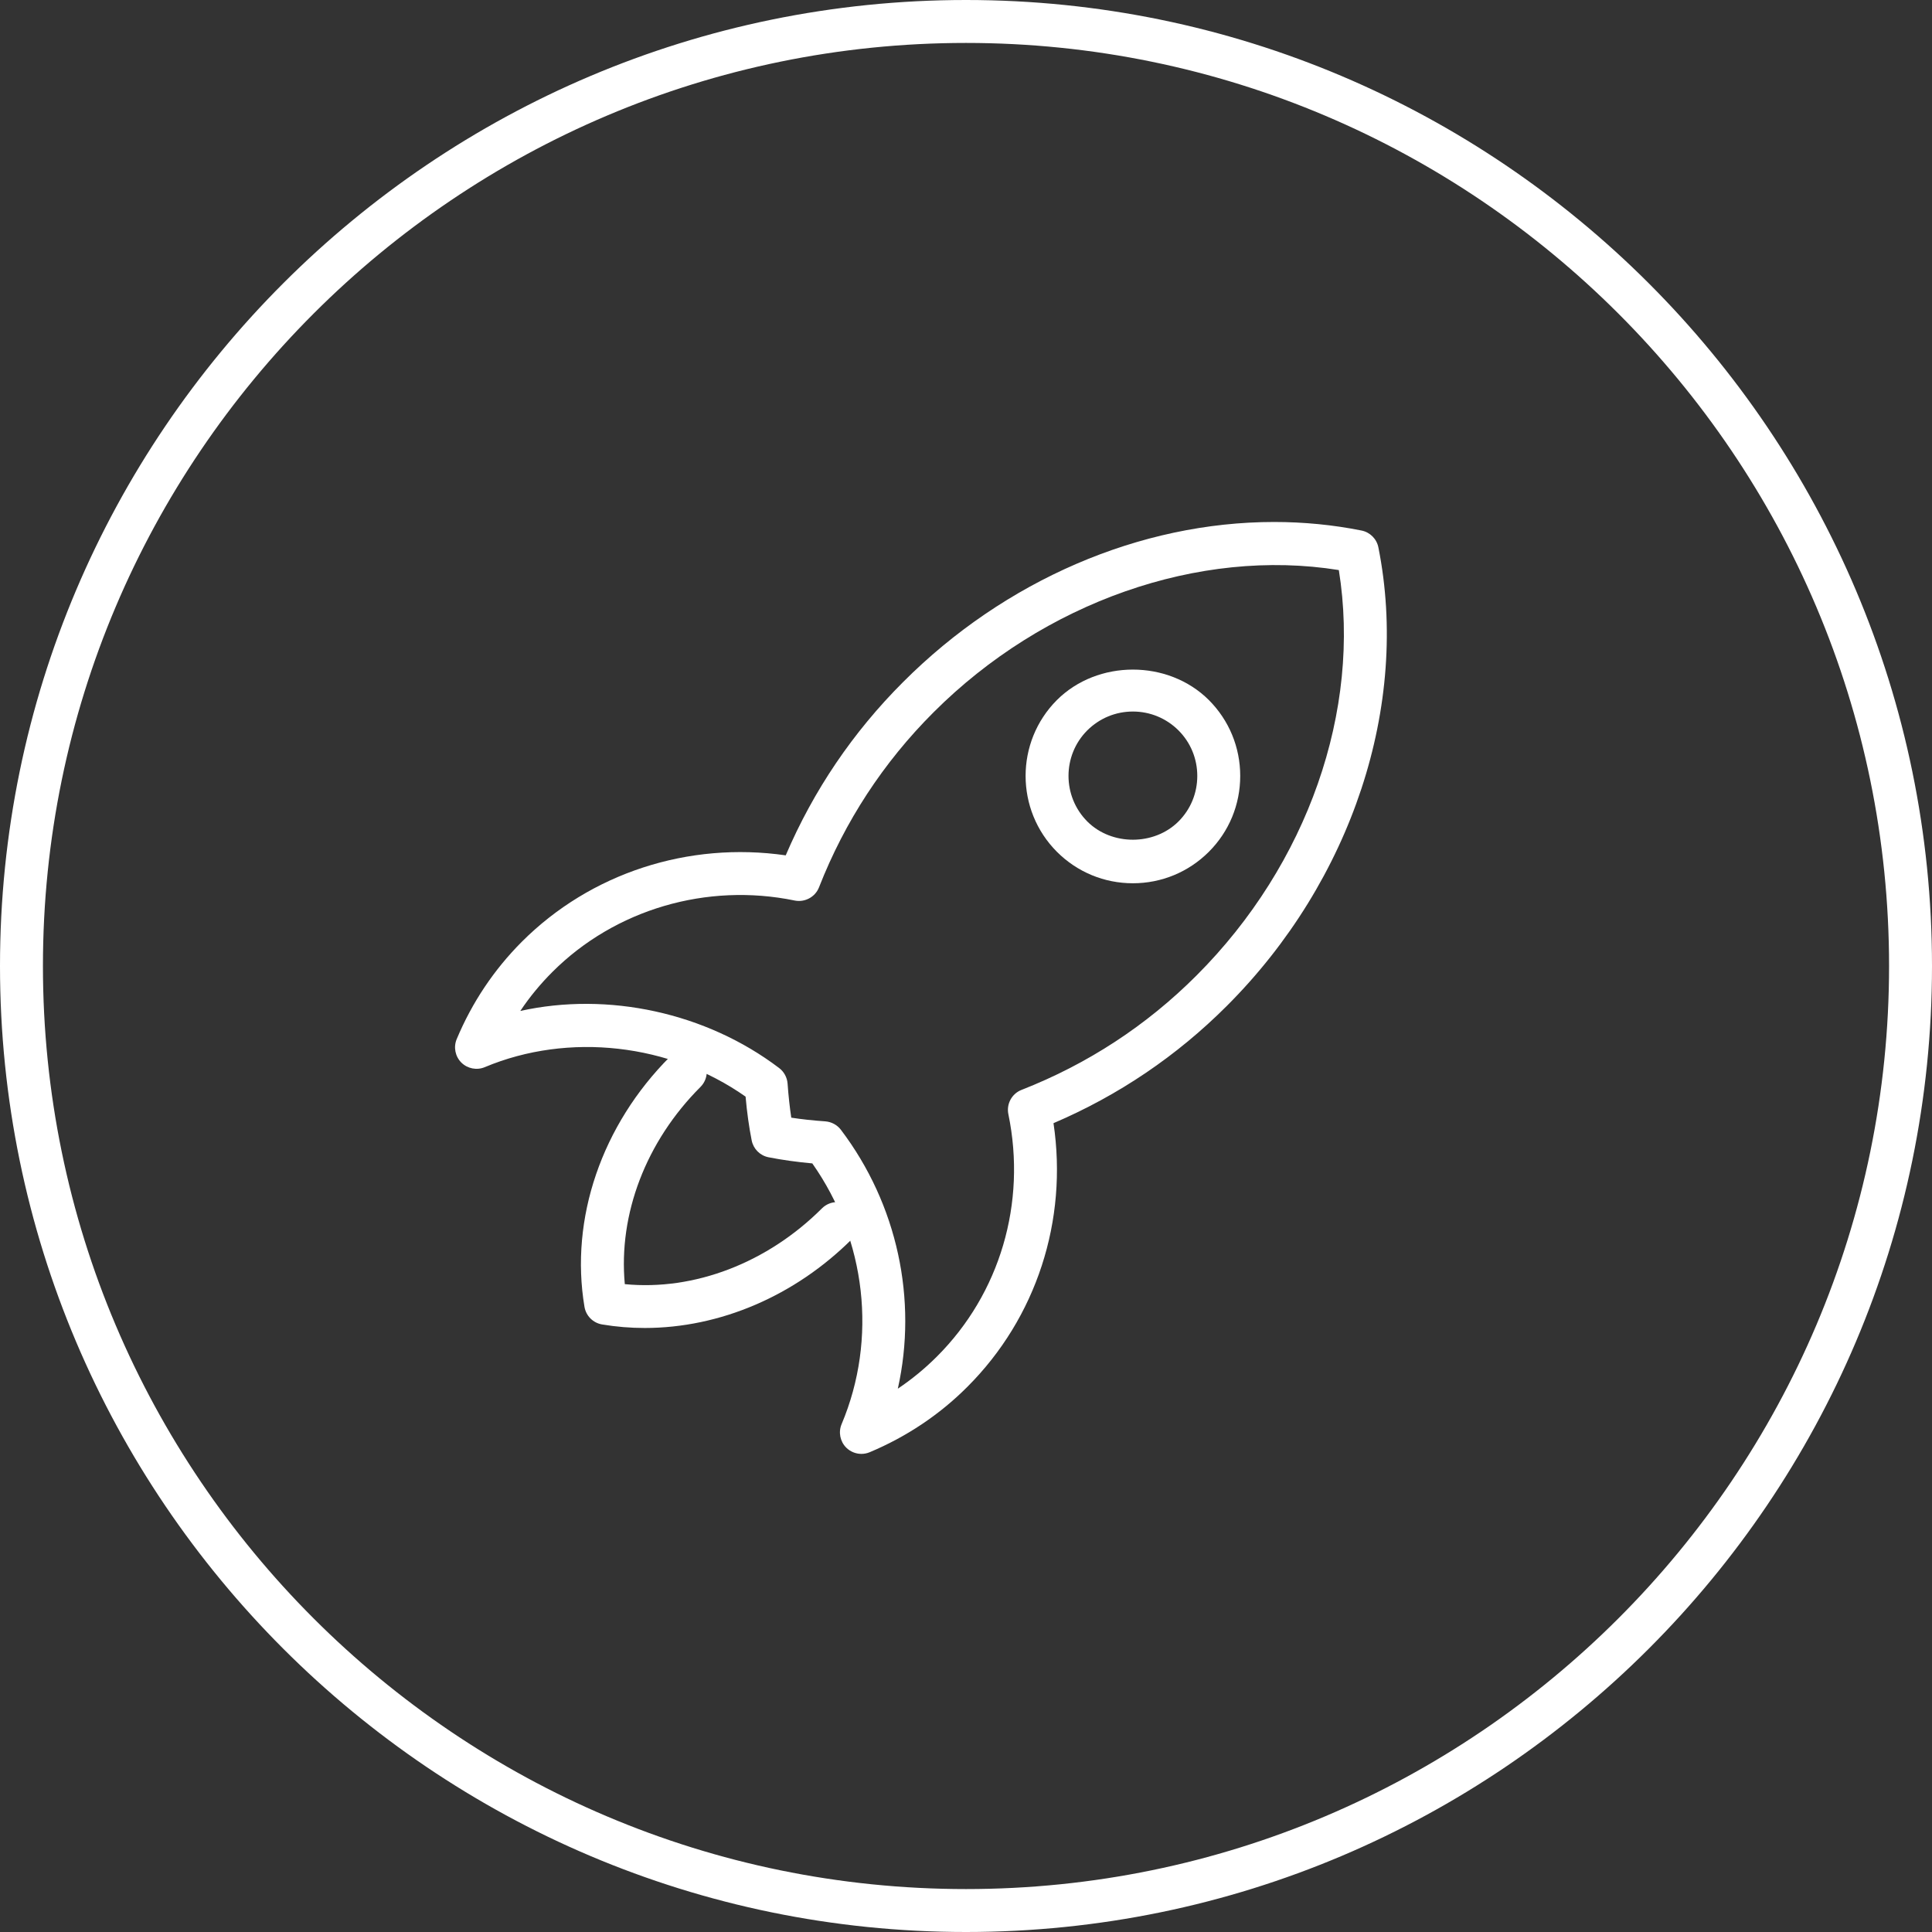 <?xml version="1.0" encoding="UTF-8"?>
<svg width="125px" height="125px" viewBox="0 0 125 125" version="1.1" xmlns="http://www.w3.org/2000/svg" xmlns:xlink="http://www.w3.org/1999/xlink">
    <rect x="0" y="0" width="125" height="125" fill="#333333" stroke="none"/>
    <!-- Generator: Sketch 55.2 (78181) - https://sketchapp.com -->
    <title>circle icon - rocket</title>
    <desc>Created with Sketch.</desc>
    <g id="Assets-to-export" stroke="none" stroke-width="1" fill="none" fill-rule="evenodd">
        <g id="Artboard" transform="translate(-945, -1557)" fill="#FFFFFF">
            <g id="circle-icon---rocket" transform="translate(945, 1557)">
                <path d="M62.5,2.778 C29.569,2.778 2.778,29.569 2.778,62.5 C2.778,95.431 29.569,122.222 62.5,122.222 C95.431,122.222 122.222,95.431 122.222,62.5 C122.222,29.569 95.431,2.778 62.5,2.778 M62.5,125 C28.039,125 0,96.961 0,62.5 C0,28.039 28.039,0 62.5,0 C96.961,0 125,28.039 125,62.5 C125,96.961 96.961,125 62.5,125" id="Fill-1"></path>
                <g id="Group-9" transform="translate(27.841, 31.976)">
                    <path d="M23.354,40.337 C24.043,40.443 24.773,40.521 25.559,40.576 C25.956,40.607 26.326,40.804 26.567,41.124 C30.231,45.96 31.531,52.121 30.248,57.871 C31.162,57.26 32.004,56.565 32.779,55.79 C36.859,51.715 38.587,45.854 37.401,40.115 C37.262,39.451 37.623,38.785 38.251,38.54 C42.529,36.865 46.34,34.376 49.576,31.135 C56.767,23.946 60.242,13.979 58.781,4.907 C49.742,3.454 39.695,6.971 32.556,14.113 C29.315,17.351 26.823,21.16 25.148,25.435 C24.904,26.062 24.231,26.421 23.576,26.288 C17.895,25.118 11.954,26.857 7.901,30.907 C7.123,31.685 6.429,32.524 5.823,33.432 C11.492,32.176 17.831,33.532 22.567,37.124 C22.887,37.365 23.084,37.732 23.115,38.129 C23.173,38.935 23.254,39.665 23.354,40.337 M27.892,62.09 C27.531,62.09 27.176,61.949 26.909,61.685 C26.512,61.285 26.392,60.682 26.612,60.163 C28.934,54.649 28.201,48.246 24.715,43.296 C23.704,43.204 22.773,43.074 21.884,42.899 C21.331,42.79 20.904,42.36 20.793,41.81 C20.623,40.951 20.49,40.021 20.398,38.976 C15.515,35.535 8.94,34.796 3.526,37.068 C3.009,37.285 2.406,37.168 2.006,36.771 C1.609,36.371 1.49,35.771 1.709,35.251 C2.706,32.871 4.129,30.749 5.934,28.943 C10.373,24.51 16.701,22.457 22.995,23.365 C24.795,19.157 27.348,15.39 30.593,12.149 C37.167,5.568 45.915,1.796 54.595,1.796 C56.515,1.796 58.417,1.982 60.248,2.349 C60.798,2.457 61.231,2.89 61.34,3.44 C63.379,13.651 59.626,25.015 51.54,33.101 C48.301,36.343 44.531,38.893 40.32,40.693 C41.259,46.985 39.218,53.288 34.745,57.754 C32.951,59.551 30.823,60.976 28.429,61.982 C28.256,62.054 28.073,62.09 27.892,62.09" id="Fill-3"></path>
                    <path d="M45.456,14.06 C44.345,14.06 43.298,14.493 42.506,15.279 C40.884,16.904 40.887,19.551 42.512,21.179 C44.087,22.746 46.826,22.746 48.406,21.174 C49.193,20.387 49.623,19.34 49.623,18.226 C49.623,17.115 49.193,16.068 48.406,15.279 C47.615,14.493 46.568,14.06 45.456,14.06 M45.456,25.171 C43.604,25.171 41.862,24.451 40.548,23.143 C37.84,20.432 37.837,16.026 40.542,13.315 C43.176,10.69 47.737,10.69 50.37,13.315 C51.679,14.626 52.401,16.371 52.401,18.226 C52.401,20.085 51.679,21.829 50.37,23.137 C49.056,24.449 47.309,25.171 45.456,25.171" id="Fill-5"></path>
                    <path d="M13.875,53.944 C12.953,53.944 12.031,53.869 11.117,53.716 C10.531,53.619 10.072,53.161 9.975,52.578 C9.017,46.866 11.089,40.811 15.517,36.383 C16.059,35.839 16.939,35.839 17.481,36.383 C18.023,36.925 18.023,37.803 17.481,38.347 C13.95,41.877 12.161,46.583 12.584,51.108 C17.073,51.547 21.806,49.736 25.339,46.205 C25.881,45.664 26.761,45.664 27.303,46.205 C27.845,46.747 27.845,47.627 27.303,48.169 C23.584,51.886 18.72,53.944 13.875,53.944" id="Fill-7"></path>
                </g>
            </g>
        </g>
    </g>
</svg>
